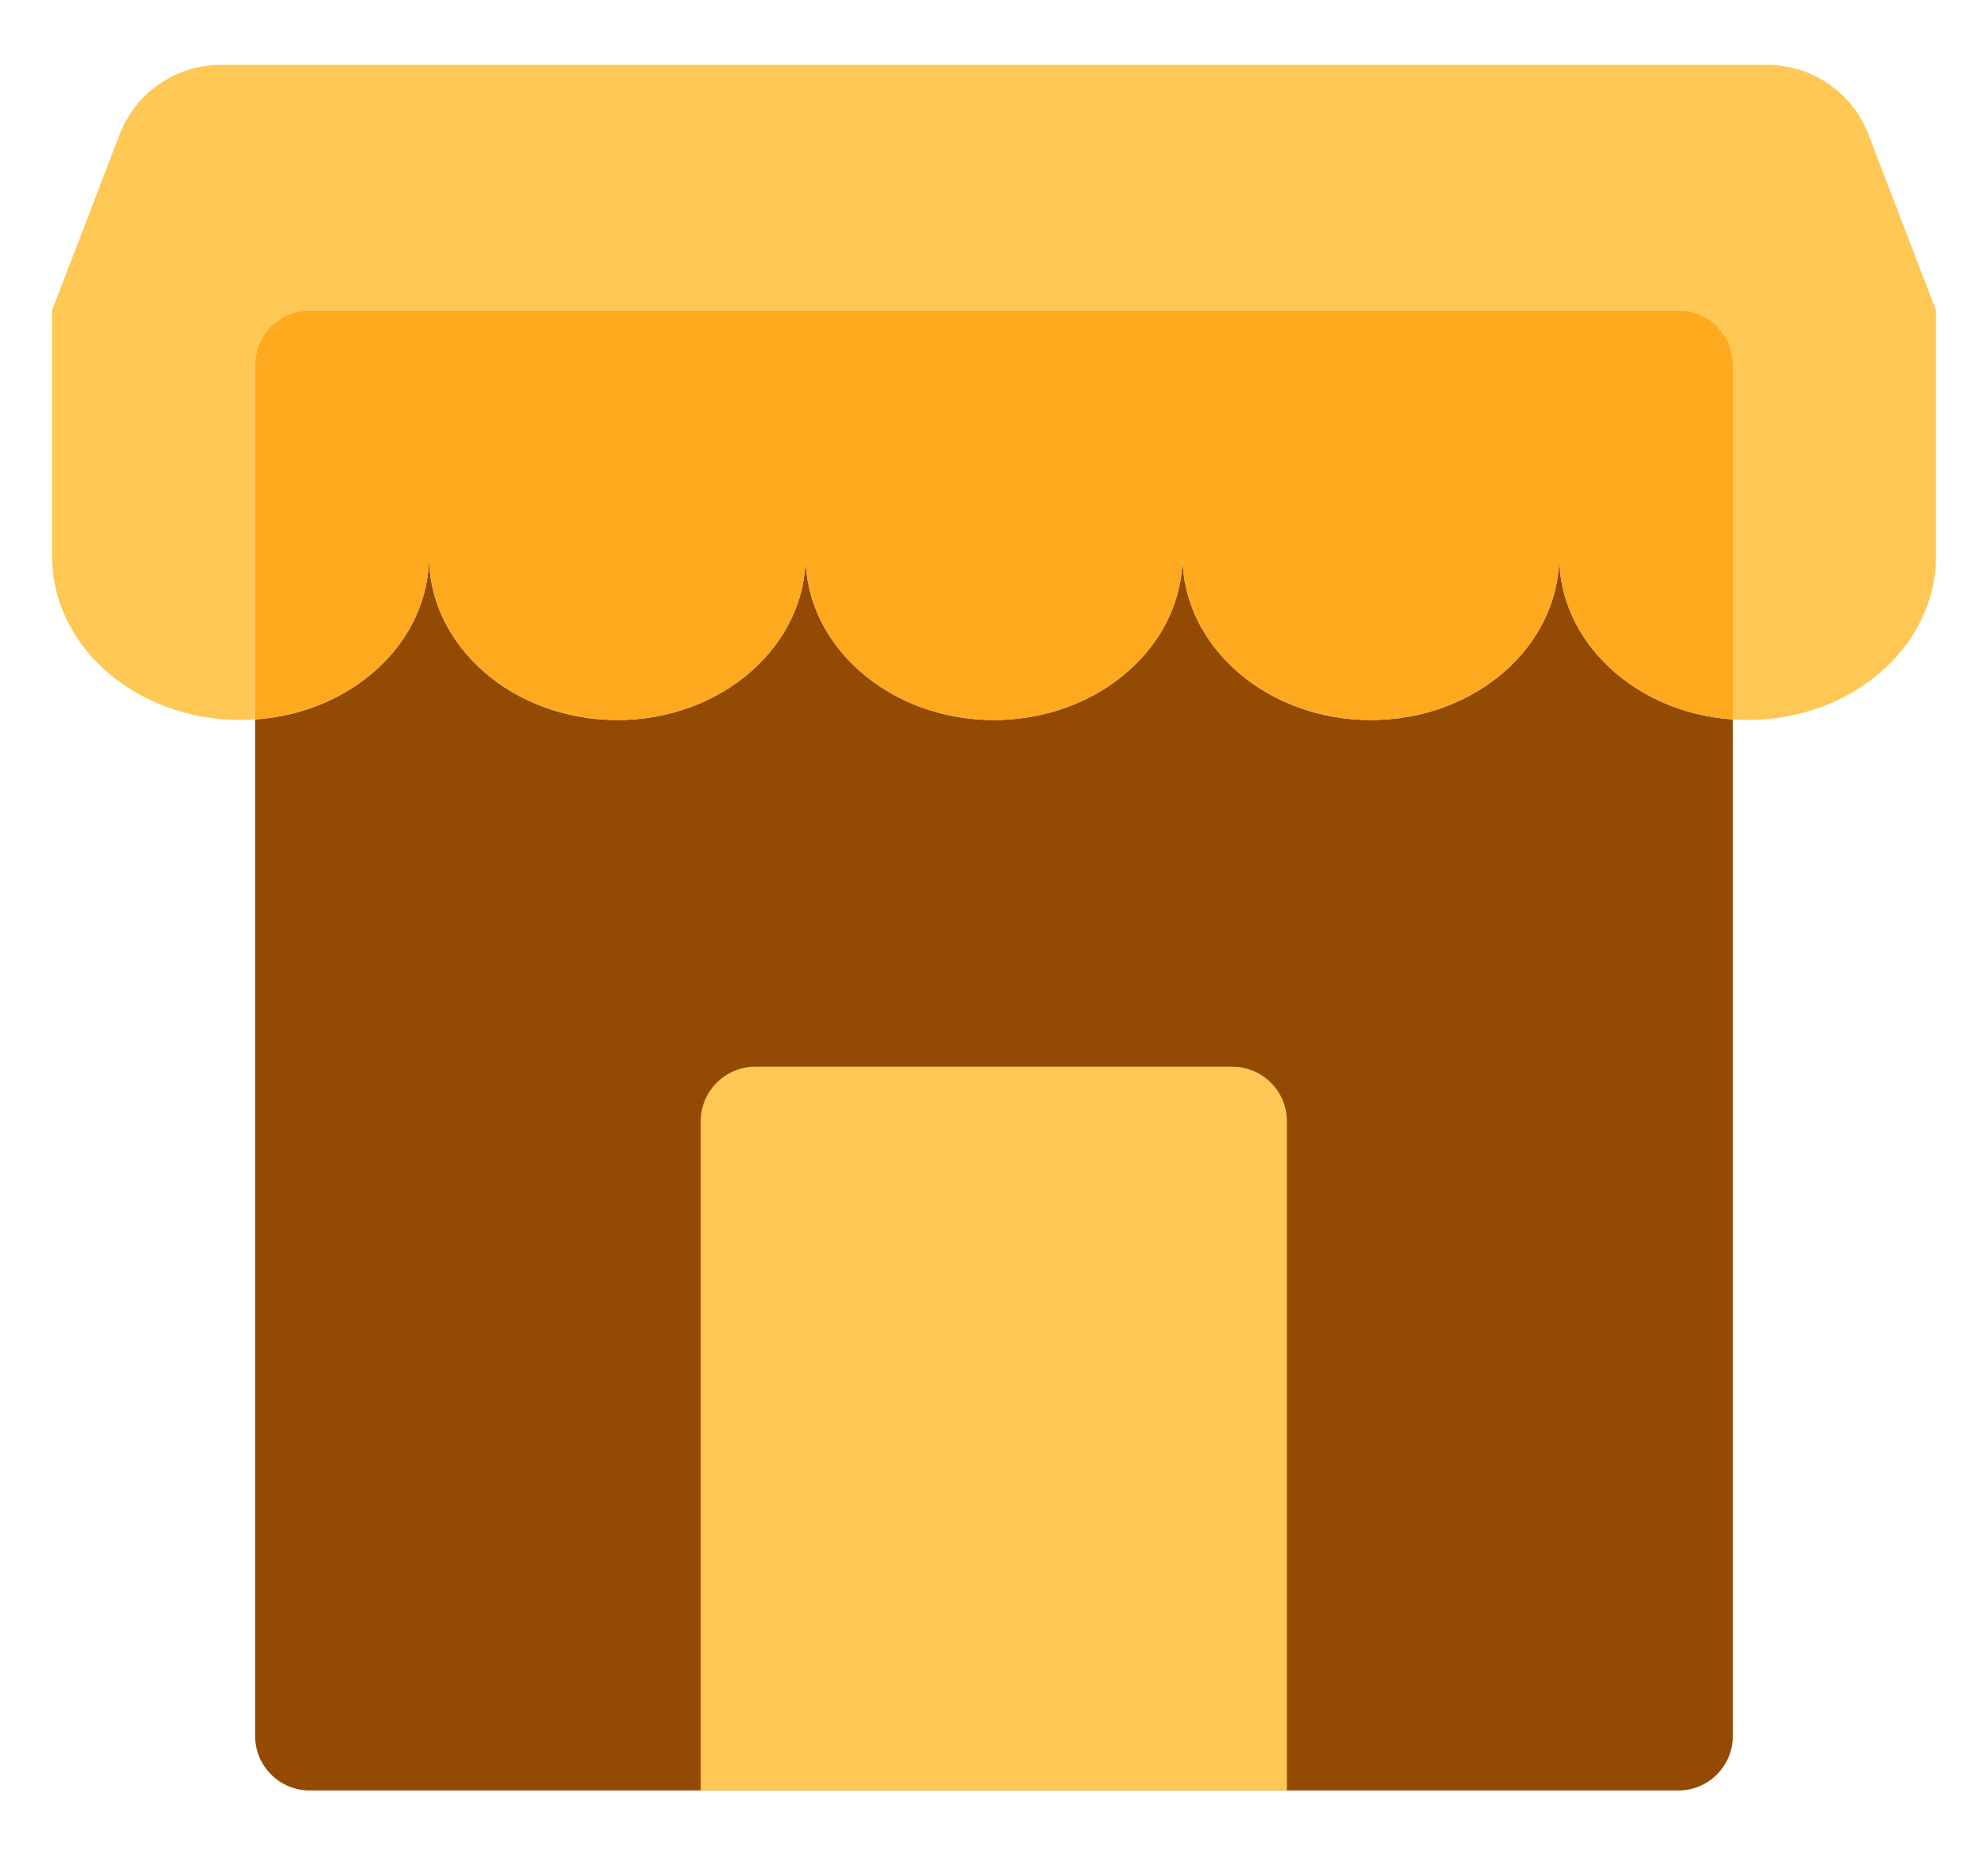 <svg width="30" height="28" viewBox="0 0 30 28" fill="none" xmlns="http://www.w3.org/2000/svg">
<path d="M29.216 4.686V8.394C29.216 9.758 27.943 10.866 26.37 10.866C26.296 10.866 26.222 10.862 26.148 10.858V5.507C26.148 5.051 25.782 4.686 25.327 4.686H4.67C4.218 4.686 3.849 5.051 3.849 5.507V10.858C3.775 10.862 3.701 10.866 3.627 10.866C2.058 10.866 0.785 9.758 0.785 8.394V4.686L1.804 2.033C2.046 1.396 2.658 0.978 3.335 0.978H26.665C27.343 0.978 27.955 1.396 28.197 2.033L29.216 4.686Z" fill="#FFC754"/>
<path d="M26.149 10.858V26.201C26.149 26.653 25.783 27.022 25.328 27.022H4.671C4.219 27.022 3.85 26.653 3.85 26.201V10.858C5.32 10.76 6.474 9.692 6.474 8.395C6.474 9.758 7.747 10.867 9.316 10.867C10.884 10.867 12.157 9.758 12.157 8.395C12.157 9.758 13.431 10.867 14.999 10.867C16.568 10.867 17.845 9.758 17.845 8.395C17.845 9.758 19.118 10.867 20.687 10.867C22.256 10.867 23.529 9.758 23.529 8.395C23.529 9.692 24.683 10.76 26.149 10.858Z" fill="#934A02"/>
<path d="M26.149 5.507V10.858C24.683 10.759 23.529 9.692 23.529 8.394C23.529 9.757 22.256 10.866 20.687 10.866C19.118 10.866 17.845 9.757 17.845 8.394C17.845 9.757 16.572 10.866 14.999 10.866C13.426 10.866 12.157 9.757 12.157 8.394C12.157 9.757 10.884 10.866 9.316 10.866C7.747 10.866 6.474 9.757 6.474 8.394C6.474 9.692 5.32 10.759 3.85 10.858V5.507C3.85 5.051 4.219 4.686 4.671 4.686H25.328C25.783 4.686 26.149 5.051 26.149 5.507Z" fill="#FFA91F"/>
<path d="M11.396 16.099H18.599C19.05 16.099 19.42 16.468 19.42 16.92V27.022H10.574V16.92C10.574 16.468 10.944 16.099 11.396 16.099Z" fill="#FFC754"/>
</svg>
